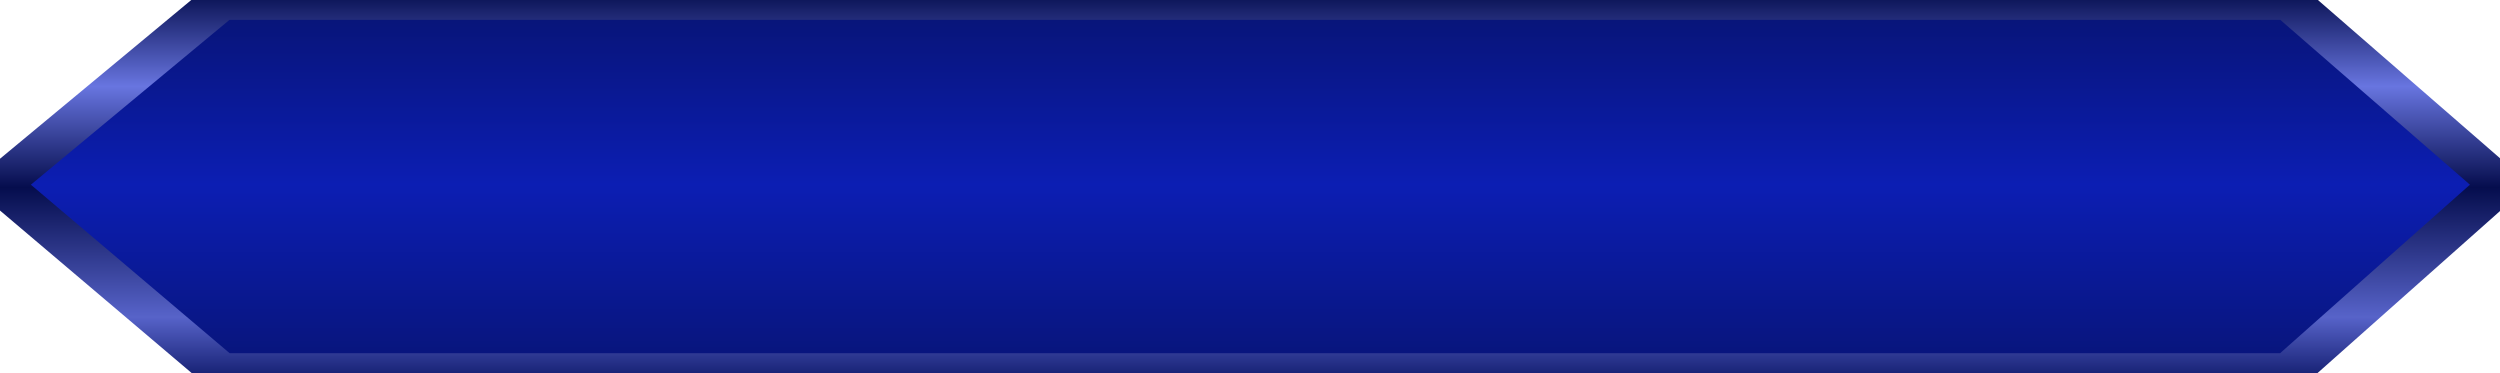 <svg width="630" height="94" viewBox="0 0 630 94" fill="none" xmlns="http://www.w3.org/2000/svg">
<path d="M56.028 0H576.494L630 46.5L576.494 94H56.028L0 46.5L56.028 0Z" fill="url(#paint0_linear_4_40)"/>
<path d="M56.028 0H576.494L630 46.5L576.494 94H56.028L0 46.5L56.028 0Z" fill="url(#paint1_linear_4_40)"/>
<path d="M56.028 0H576.494L630 46.5L576.494 94H56.028L0 46.5L56.028 0Z" stroke="url(#paint2_linear_4_40)" stroke-width="10"/>
<defs>
<linearGradient id="paint0_linear_4_40" x1="315" y1="-27.906" x2="315" y2="113.975" gradientUnits="userSpaceOnUse">
<stop stop-color="#050D4D"/>
<stop offset="0.525" stop-color="#0C1EB3"/>
<stop offset="1" stop-color="#06105E"/>
</linearGradient>
<linearGradient id="paint1_linear_4_40" x1="315" y1="-27.906" x2="315" y2="113.975" gradientUnits="userSpaceOnUse">
<stop stop-color="#050D4D"/>
<stop offset="0.525" stop-color="#0C1EB3"/>
<stop offset="1" stop-color="#06105E"/>
</linearGradient>
<linearGradient id="paint2_linear_4_40" x1="374" y1="-27.906" x2="374" y2="113.975" gradientUnits="userSpaceOnUse">
<stop offset="0.18" stop-color="#050D4D"/>
<stop offset="0.35" stop-color="#6875E0"/>
<stop offset="0.53" stop-color="#050D4D"/>
<stop offset="0.76" stop-color="#5763C9"/>
<stop offset="0.89" stop-color="#06105E"/>
</linearGradient>
</defs>
</svg>
